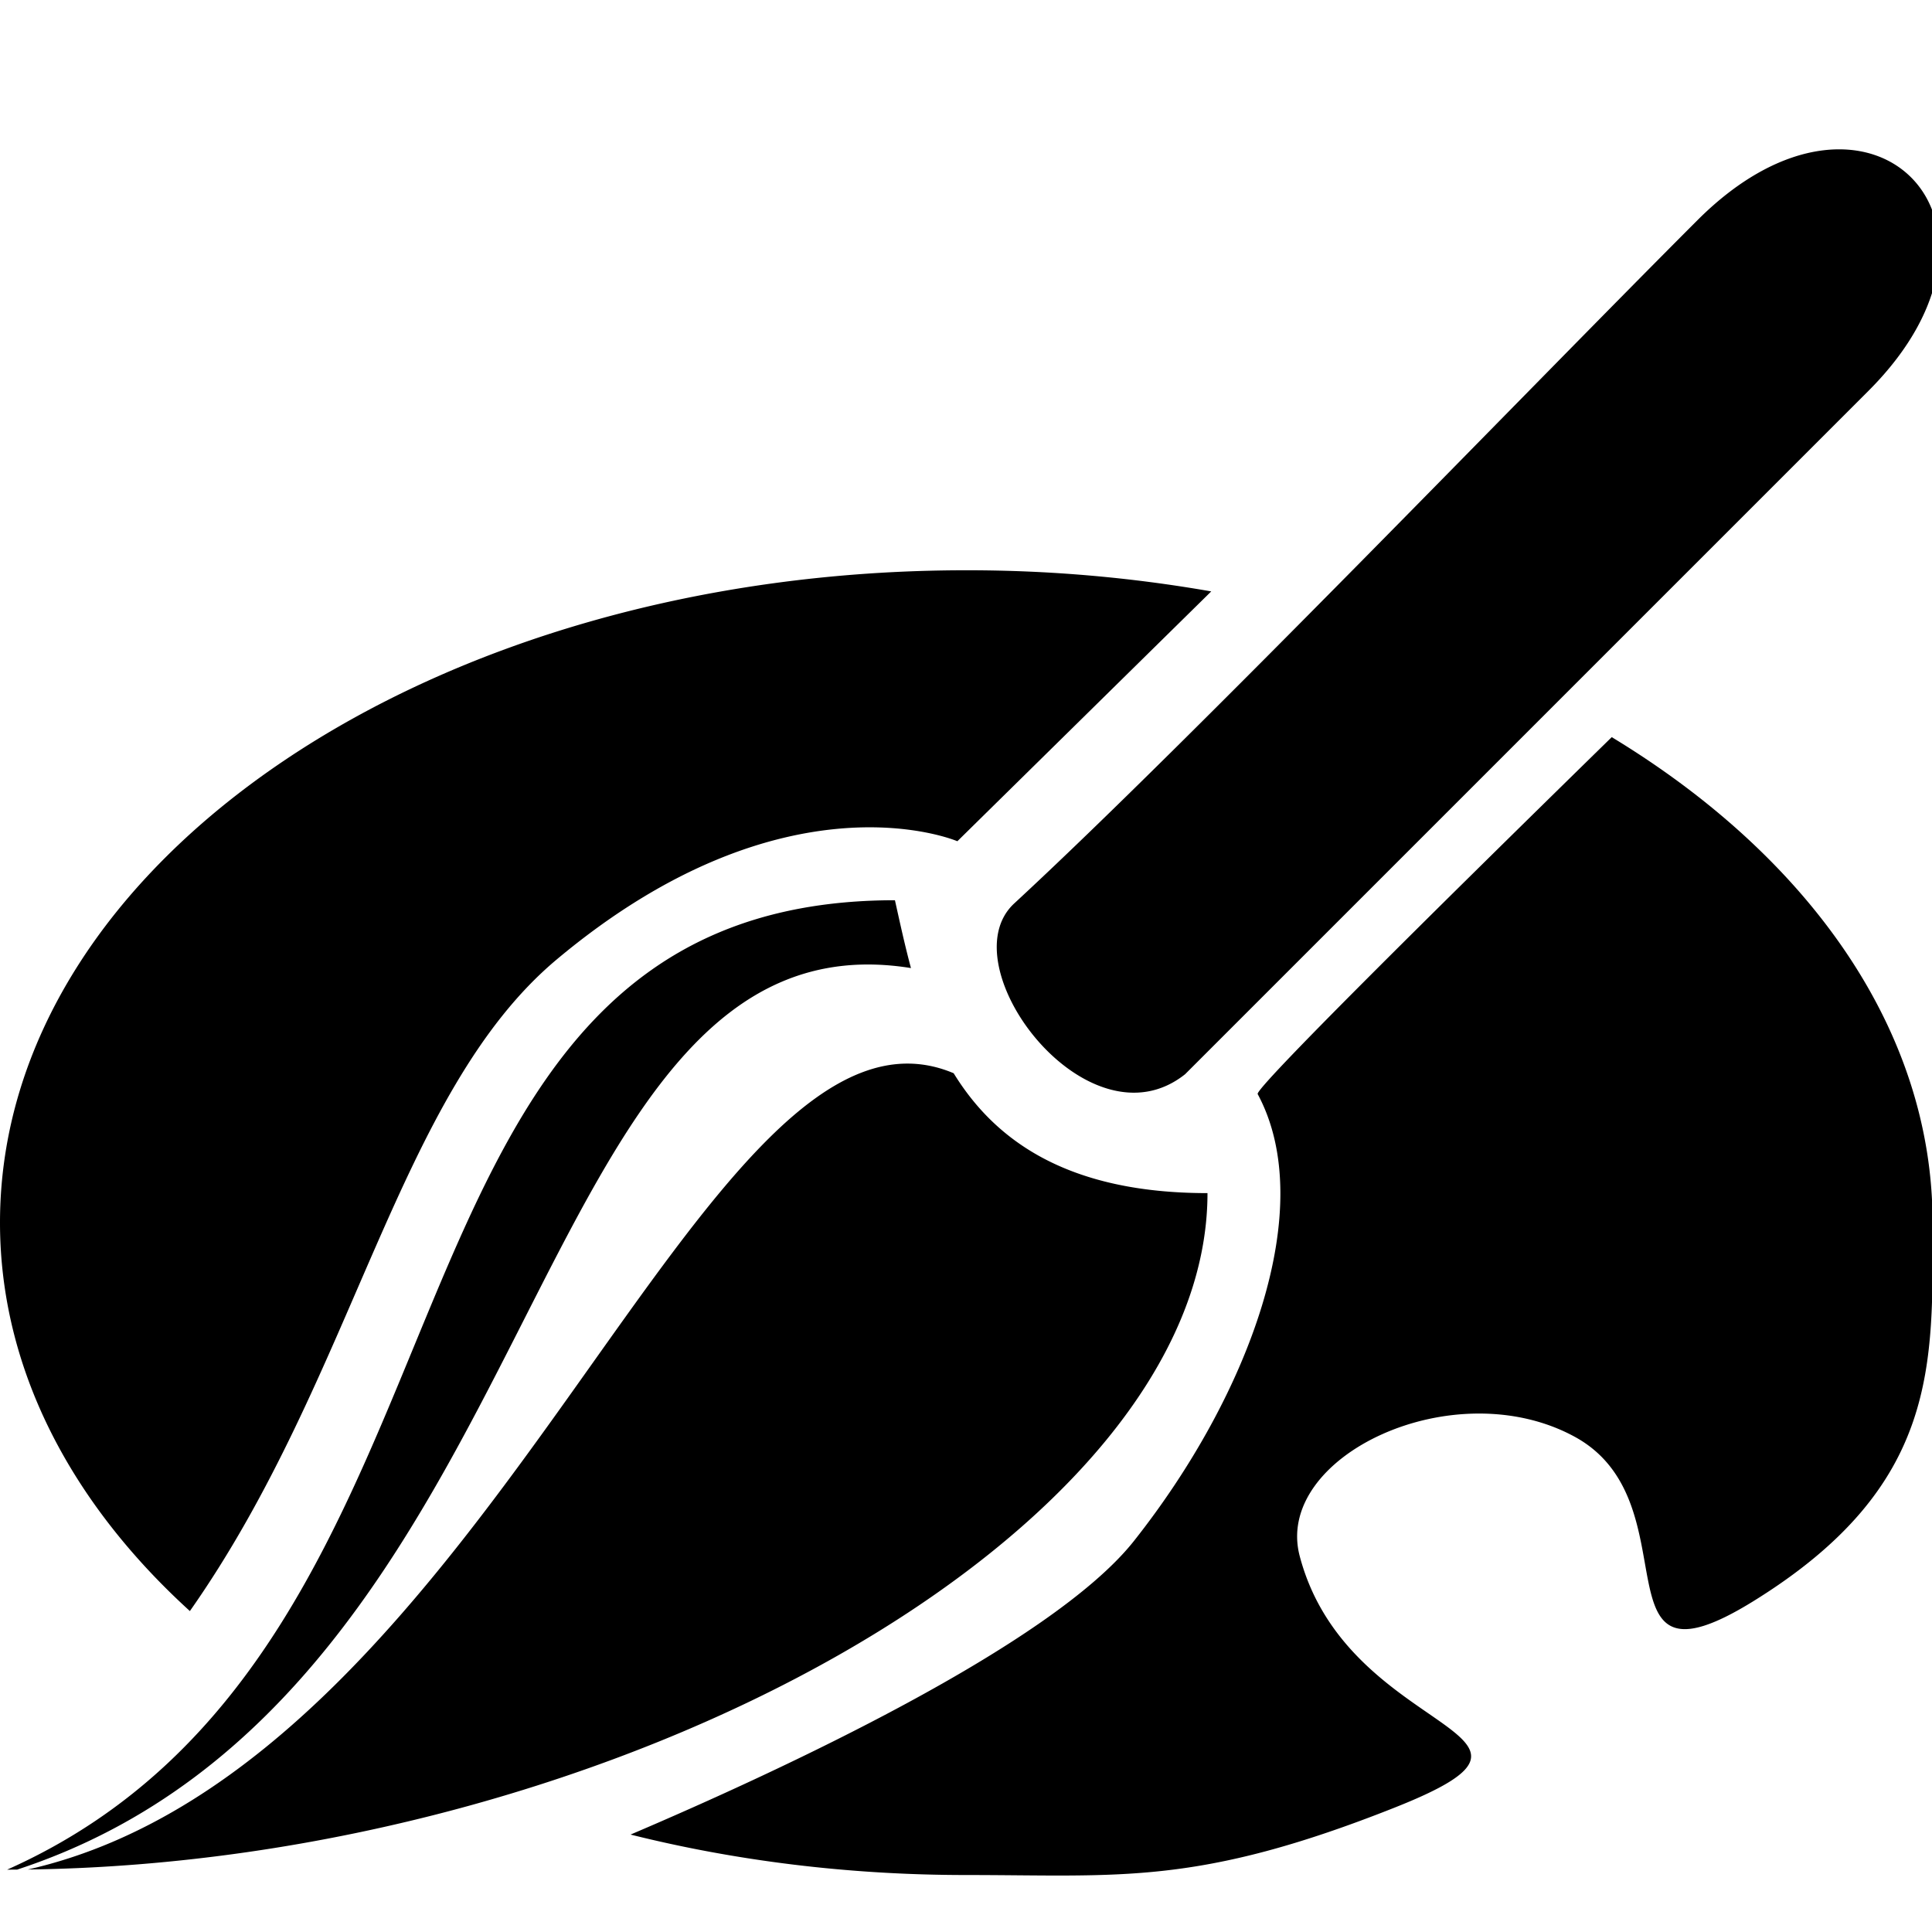 <svg width="22pt" height="22pt" class="tc-image-palette tc-image-button" viewBox="0 0 128 128"><path fill-rule="evenodd" d="M80.247 39.182a93.52 93.52 0 00-16.228-1.4C28.662 37.781 0 57.131 0 81.002c0 9.642 4.676 18.546 12.58 25.735C23.504 91.19 26.34 72.395 36.89 63.562c15.183-12.713 26.538-7.828 26.538-7.828l16.82-16.552zm26.535 9.655c13.049 7.913 21.257 19.392 21.257 32.166 0 9.35.519 17.411-11.874 25.08-10.797 6.681-3.824-6.536-11.844-10.898s-19.946 1.308-18.213 7.906c3.2 12.181 19.422 11.455 6.314 16.658-13.107 5.202-18.202 4.476-28.403 4.476-7.821 0-15.315-.947-22.243-2.68 9.844-4.197 27.88-12.539 33.354-19.456C82.788 92.409 87.37 80 83.324 72.484c-.194-.359 11.215-11.668 23.458-23.647zM1.134 123.867l-.66.002c33.479-14.94 22.161-64.226 58.818-64.226.317 1.418.644 2.944 1.062 4.494-25.907-4.166-23.567 48.031-59.22 59.73zm.713-.007c38.872-.506 78.152-22.347 78.152-44.813-9.27 0-14.073-3.48-16.816-7.942-16.597-7.003-30.365 45.715-61.336 52.755zm65.351-64.008c-4.45 4.115 4.886 16.433 11.318 11.318l45.27-45.27c11.317-11.318 0-22.635-11.318-11.318-11.317 11.318-33.518 34.405-45.27 45.27z"/></svg>